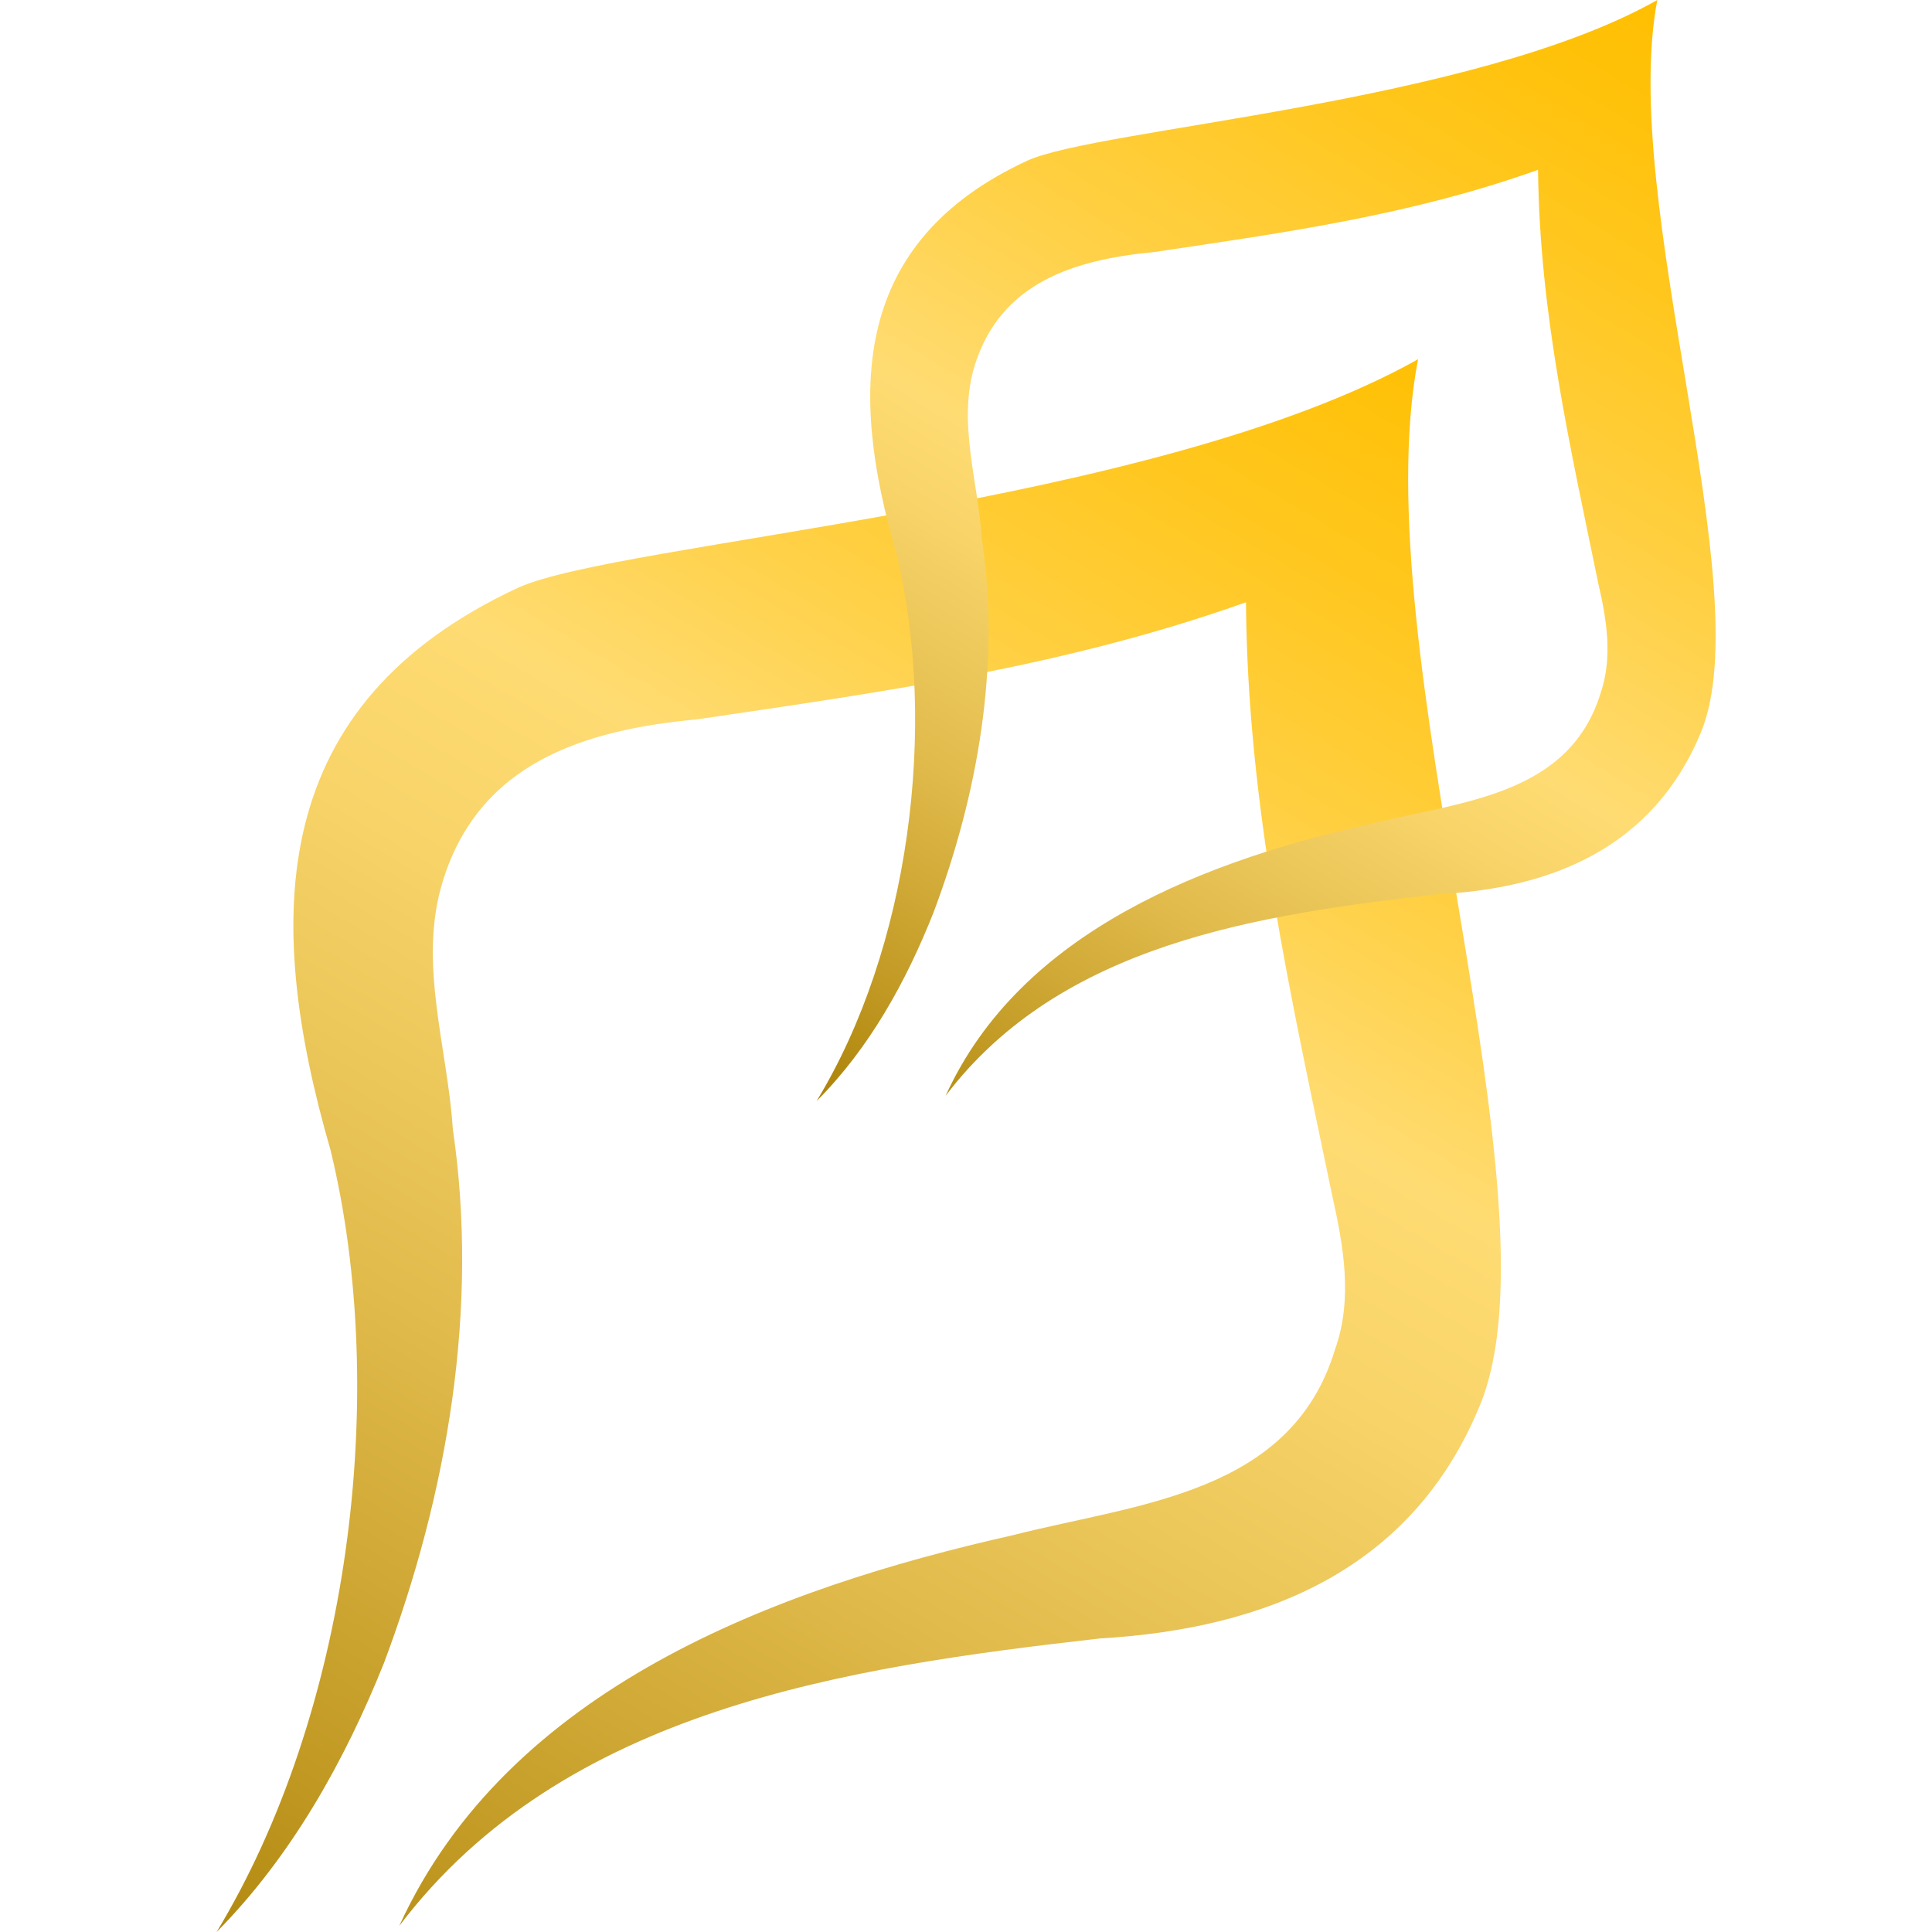 <?xml version="1.0" encoding="utf-8"?>
<!-- Generator: Adobe Illustrator 25.2.1, SVG Export Plug-In . SVG Version: 6.00 Build 0)  -->
<svg version="1.1" id="Layer_1" xmlns="http://www.w3.org/2000/svg" xmlns:xlink="http://www.w3.org/1999/xlink" x="0px" y="0px"
	 viewBox="0 0 256 256" style="enable-background:new 0 0 256 256;" xml:space="preserve">
<style type="text/css">
	.st0{fill:url(#SVGID_1_);}
	.st1{fill:url(#SVGID_2_);}
</style>
<linearGradient id="SVGID_1_" gradientUnits="userSpaceOnUse" x1="36.321" y1="46.055" x2="185.298" y2="-204.332" gradientTransform="matrix(1 0 0 1 0 238.11)">
	<stop  offset="0" style="stop-color:#A67C00"/>
	<stop  offset="0.13" style="stop-color:#BD951E"/>
	<stop  offset="0.36" style="stop-color:#E1BB4C"/>
	<stop  offset="0.54" style="stop-color:#F7D368"/>
	<stop  offset="0.64" style="stop-color:#FFDC73"/>
	<stop  offset="0.75" style="stop-color:#FFD044"/>
	<stop  offset="0.86" style="stop-color:#FFC71F"/>
	<stop  offset="0.95" style="stop-color:#FFC108"/>
	<stop  offset="1" style="stop-color:#FFBF00"/>
</linearGradient>
<path class="st0" d="M196.1,186.2c11.2-27.1-15.6-100.1-8.2-138.6C153,67.2,81.8,71.8,68.6,77.9c-33.1,15.4-33.8,43.4-24.8,74.5
	c7.9,32.6,2.4,74.7-15.1,103.6c9.9-10,17-22.7,22.2-35.7c8.4-22.4,12.6-46.9,9.1-70.7c-0.7-10.8-4.6-21.9-1.4-32.6
	c4.8-16,18.9-20.3,33.9-21.7c25.1-3.7,48.7-7,72.6-15.5c0.2,27.1,5.9,52,11.4,78.5c1.5,6.7,2.8,13.8,0.4,20.5
	c-5.8,19.2-26.1,20.4-42.6,24.6c-31.6,7.1-67,20.3-81.4,51.8c21.8-28.8,59.4-34.3,92.9-38.1C167.9,215.8,187.2,207.9,196.1,186.2z"
	/>
<linearGradient id="SVGID_2_" gradientUnits="userSpaceOnUse" x1="117.063" y1="-80.613" x2="216.986" y2="-244.542" gradientTransform="matrix(1 0 0 1 0 238.11)">
	<stop  offset="0" style="stop-color:#A67C00"/>
	<stop  offset="0.1" style="stop-color:#BD951E"/>
	<stop  offset="0.27" style="stop-color:#E1BB4C"/>
	<stop  offset="0.41" style="stop-color:#F7D368"/>
	<stop  offset="0.48" style="stop-color:#FFDC73"/>
	<stop  offset="0.64" style="stop-color:#FFD044"/>
	<stop  offset="0.8" style="stop-color:#FFC71F"/>
	<stop  offset="0.92" style="stop-color:#FFC108"/>
	<stop  offset="1" style="stop-color:#FFBF00"/>
</linearGradient>
<path class="st1" d="M225.4,97c7.8-19-10.9-70.1-5.8-97c-24.4,13.8-74.2,17-83.5,21.3C113,32,112.4,51.6,118.8,73.4
	c5.5,22.9,1.7,52.3-10.6,72.5c7-7,11.9-15.9,15.5-25c5.9-15.7,8.9-32.8,6.4-49.5c-0.5-7.6-3.2-15.4-1-22.8
	c3.4-11.2,13.3-14.2,23.8-15.2c17.5-2.6,34.1-4.9,50.9-10.9c0.2,19,4.2,36.4,8,54.9c1.1,4.7,1.9,9.7,0.3,14.4
	c-4.1,13.5-18.3,14.4-29.8,17.2c-22.2,4.9-47,14.2-57,36.2c15.3-20.2,41.6-24,65-26.7C205.6,117.8,219.1,112.3,225.4,97z"/>
</svg>
